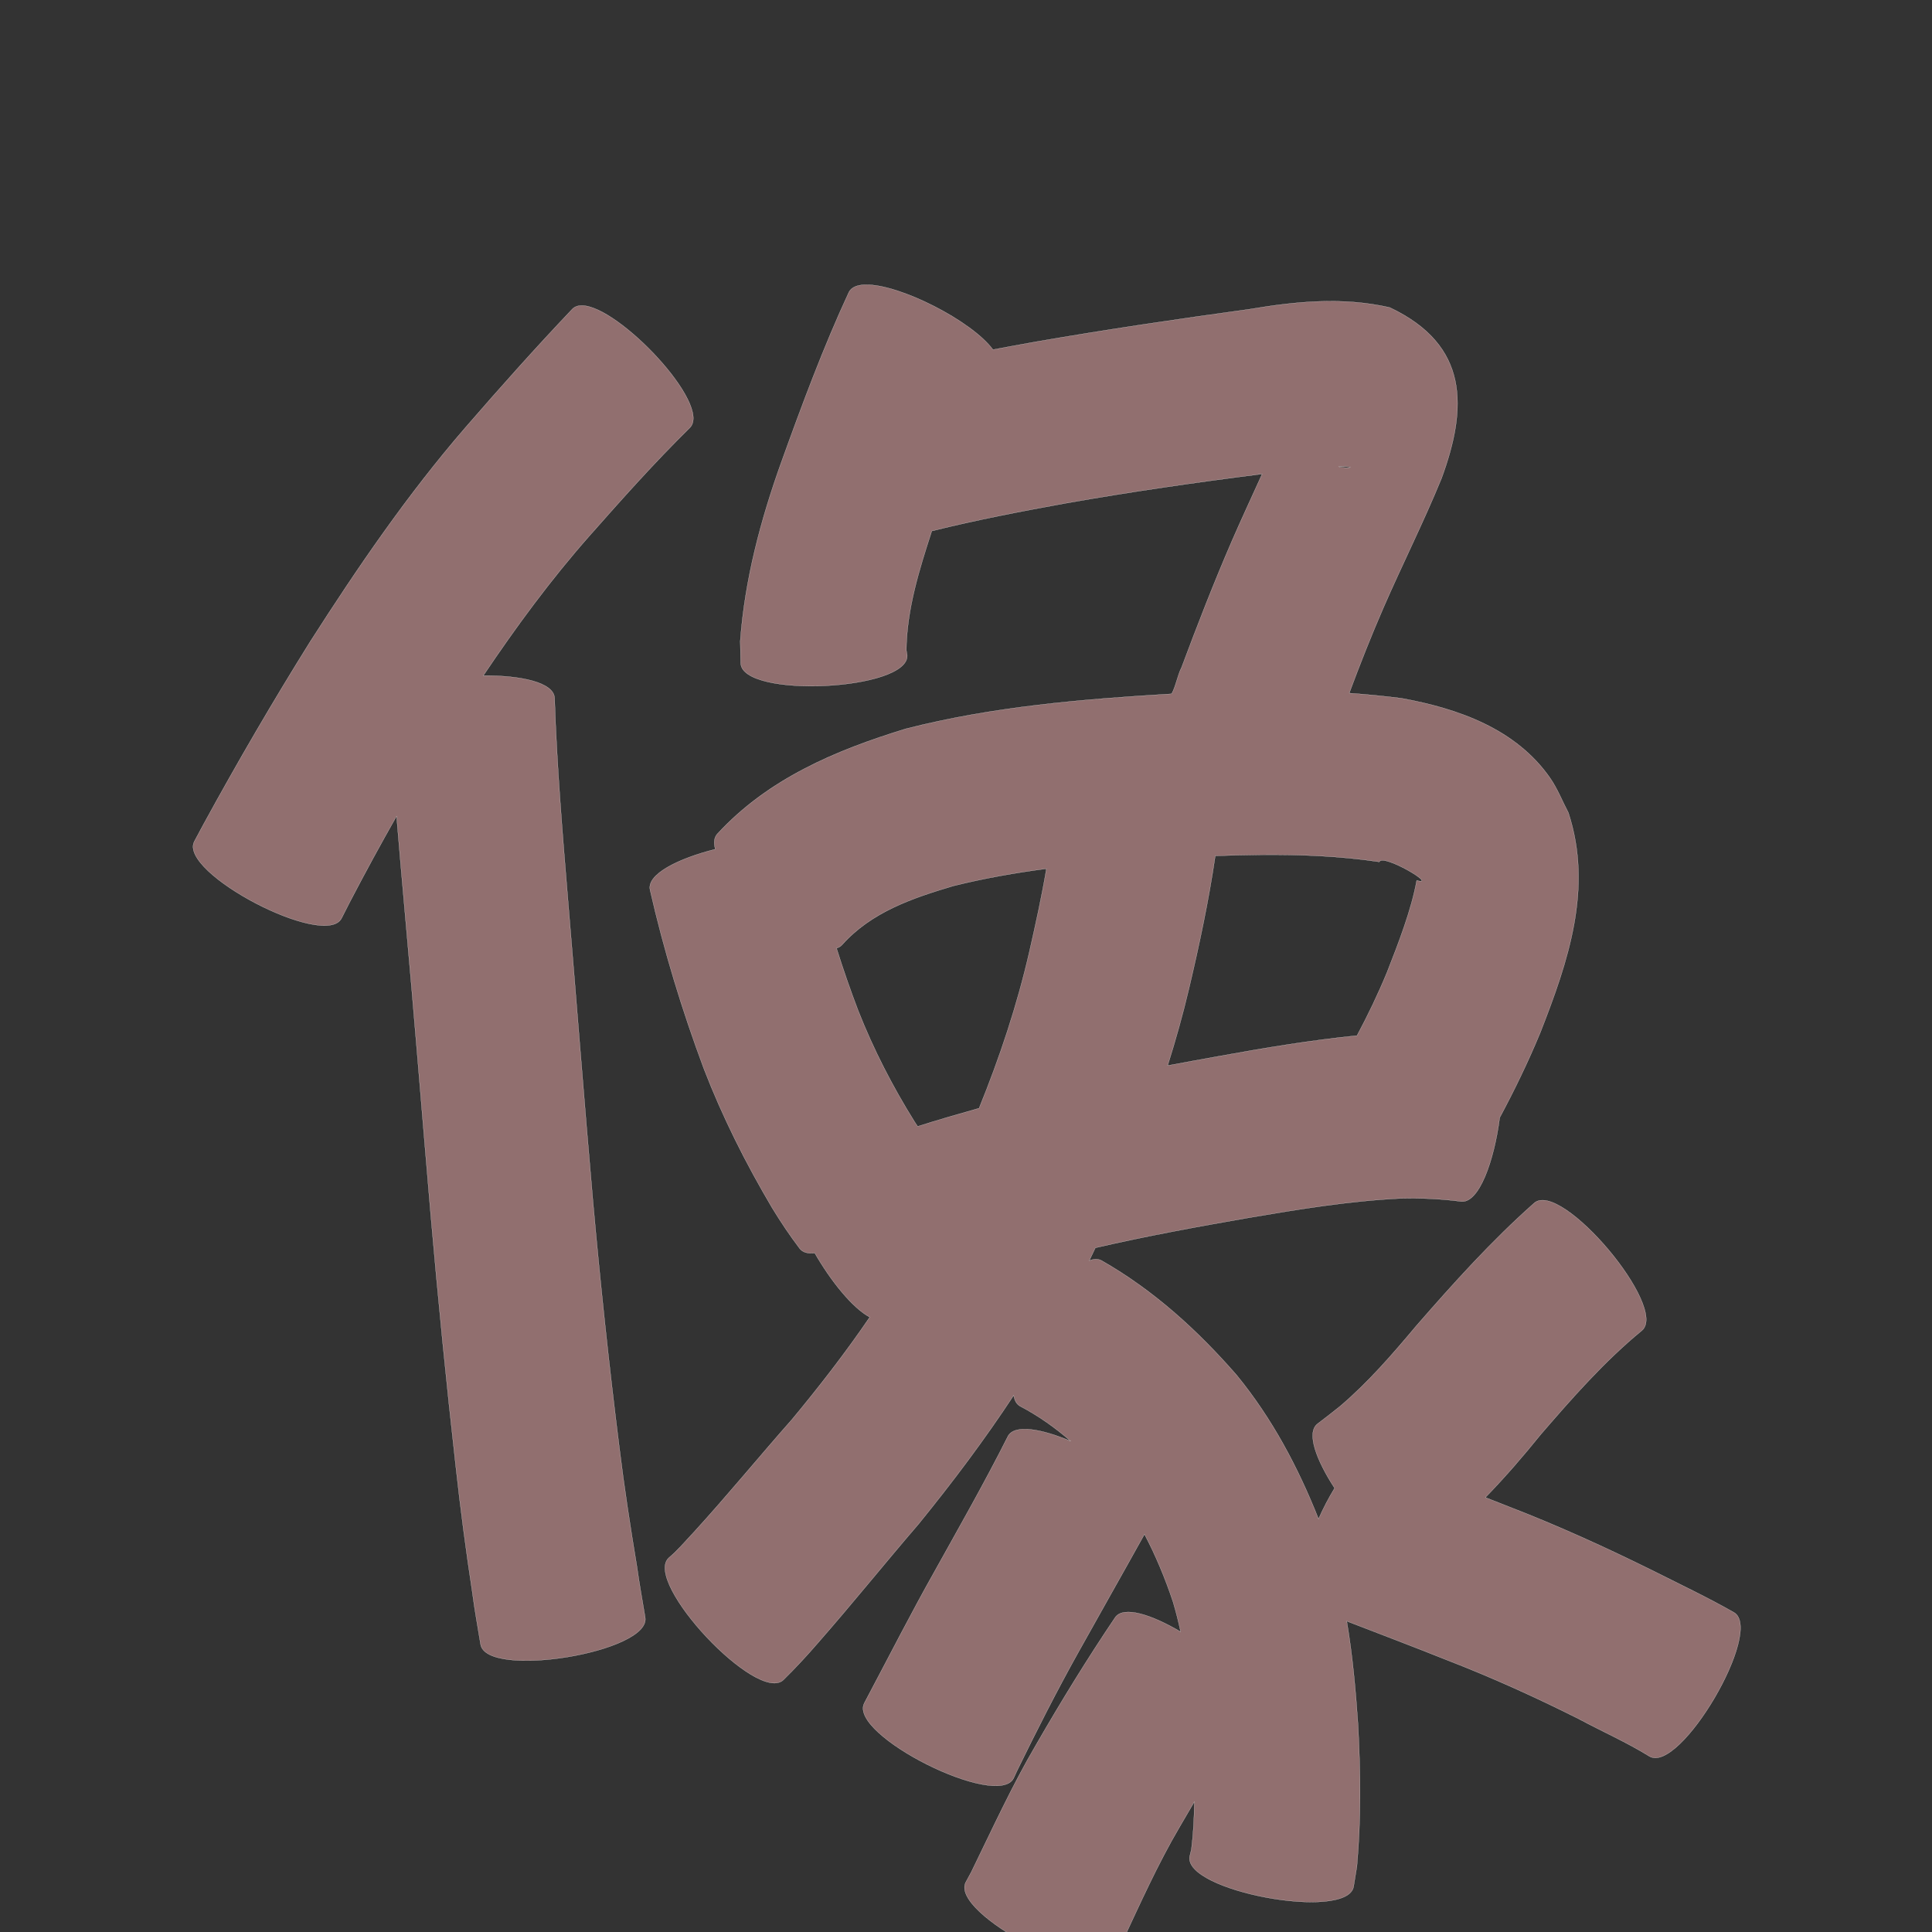 <?xml version="1.0" encoding="UTF-8" standalone="no"?>
<svg
   xmlns:dc="http://purl.org/dc/elements/1.1/"
   xmlns:cc="http://creativecommons.org/ns#"
   xmlns:rdf="http://www.w3.org/1999/02/22-rdf-syntax-ns#"
   xmlns:svg="http://www.w3.org/2000/svg"
   xmlns="http://www.w3.org/2000/svg"
   xmlns:sodipodi="http://sodipodi.sourceforge.net/DTD/sodipodi-0.dtd"
   xmlns:inkscape="http://www.inkscape.org/namespaces/inkscape"
   width="1024"
   height="1024"
   id="U50CF"
   version="1.1"
   inkscape:version="0.48.0 r9654"
   sodipodi:docname="U+50CF.svg">
  <rect width="100%" height="100%" fill="#333333" stroke="none"/>
  <defs
     id="defs18" />
  <sodipodi:namedview
     pagecolor="#ffffff"
     bordercolor="#666666"
     borderopacity="1"
     objecttolerance="10"
     gridtolerance="10"
     guidetolerance="10"
     inkscape:pageopacity="0"
     inkscape:pageshadow="2"
     inkscape:window-width="640"
     inkscape:window-height="480"
     id="namedview16"
     showgrid="false"
     inkscape:zoom="0.27441406"
     inkscape:cx="512"
     inkscape:cy="512"
     inkscape:window-x="0"
     inkscape:window-y="25"
     inkscape:window-maximized="0"
     inkscape:current-layer="U50CF" />
  <path
     style="fill:#916f6f;fill-opacity:1;fill-rule:nonzero;stroke:#f9f9f9;stroke-width:0.1;stroke-miterlimit:4;stroke-dasharray:none"
     d="M 458.531 150.906 C 454.364 151.027 451.283 152.235 449.938 154.844 C 436.33 184.193 425.078 214.553 414.125 244.969 C 403.133 275.673 394.74 307.271 392.344 339.844 C 392.422 343.744 392.516 347.663 392.594 351.562 C 393.494 370.284 481.744 366.034 480.844 347.312 C 480.691 346.411 480.528 345.495 480.375 344.594 C 480.626 322.938 487.219 301.93 493.875 281.438 C 517.342 275.615 541.114 271.039 564.906 266.719 C 599.451 260.62 634.172 255.626 668.969 251.219 C 663.587 263.065 658.104 274.884 652.906 286.812 C 643.366 308.837 634.669 331.202 626.281 353.688 C 624.008 358.158 623.367 363.339 621 367.75 C 573.672 370.569 526.164 374.49 480.094 386.281 C 442.834 397.705 407.133 412.756 380.156 442.031 C 378.437 443.968 378.198 446.764 379.125 450.094 C 359.744 454.962 342.769 463.269 344.531 471.625 C 351.883 503.889 361.514 535.447 373.062 566.438 C 382.946 592.058 395.276 616.582 409.25 640.188 C 413.788 647.631 418.63 654.878 423.906 661.812 C 425.555 663.865 428.329 664.547 431.844 664.156 C 440.413 679.087 451.997 693.406 461 698.125 C 448.179 716.906 434.225 734.951 419.656 752.469 C 402.195 772.23 385.504 792.653 367.719 812.125 C 363.352 816.712 359.309 821.646 354.438 825.719 C 340.717 838.61 401.467 903.297 415.188 890.406 C 421.546 884.161 427.614 877.624 433.438 870.875 C 451.641 850.147 468.9 828.618 486.906 807.719 C 504.748 785.767 521.77 763.159 537.281 739.562 C 537.705 742.248 538.773 744.241 540.688 745.312 C 550.442 750.438 559.322 756.736 567.5 763.844 C 552.048 757.301 537.73 754.719 534.219 761.25 C 521.917 785.75 508.309 809.541 495 833.5 C 483.026 854.761 471.96 876.51 460.531 898.062 C 459.704 899.625 458.89 901.187 458.062 902.75 C 449.639 919.548 528.827 959.267 537.25 942.469 L 539.25 938.156 C 549.496 917.202 560.034 896.371 571.406 876 C 583.089 855.029 594.939 834.173 606.594 813.188 C 612.622 824.59 617.562 836.573 621.688 848.875 C 623.27 854.165 624.614 859.497 625.75 864.875 C 610.476 855.839 595.504 850.936 591.062 857.281 C 576.272 879.192 562.453 901.698 549.25 924.594 C 536.41 946.425 525.922 969.466 514.812 992.188 L 511.875 997.625 C 503.236 1014.248 581.58 1054.998 590.219 1038.375 C 591.59 1035.659 592.973 1032.936 594.344 1030.219 C 604.114 1009.353 613.494 988.273 625.188 968.375 C 627.773 963.89 630.391 959.422 633.031 954.969 C 632.939 963.397 632.514 971.791 631.469 980.156 C 631.165 981.408 630.866 982.686 630.562 983.938 C 627.157 1002.366 714.033 1018.397 717.438 999.969 C 718.027 996.385 718.598 992.802 719.188 989.219 C 721.451 964.348 721.116 939.364 719.812 914.438 C 718.56 895.979 716.901 877.479 713.812 859.25 C 731.53 866.108 749.299 872.808 766.938 879.875 C 790.726 889.061 813.898 899.59 836.688 911 C 849.156 917.724 862.199 923.43 874.25 930.906 C 890.427 940.402 935.208 864.121 919.031 854.625 C 904.931 846.602 890.259 839.683 875.781 832.375 C 850.823 820.043 825.519 808.522 799.531 798.5 C 795.459 796.87 791.368 795.283 787.281 793.688 C 797.63 783.055 807.328 771.808 816.688 760.219 C 833.411 740.848 850.383 721.515 870.219 705.219 C 884.572 693.133 827.603 625.476 813.25 637.562 C 790.61 657.605 770.393 680.084 750.562 702.844 C 738.004 717.828 725.214 732.615 710.312 745.312 C 702.613 751.398 706.622 748.274 698.312 754.656 C 692.208 759.352 697.73 773.981 707.375 788.75 C 704.317 793.725 701.416 799.301 698.844 805.062 C 688.042 777.787 674.285 751.881 655.562 728.969 C 634.804 705.108 611.531 683.928 583.906 668.156 C 582.031 667.107 579.793 667.172 577.344 668.156 C 578.423 665.894 579.499 663.644 580.562 661.375 C 607.413 655.169 634.534 650.186 661.688 645.469 C 688.461 640.908 715.312 636.492 742.469 635.188 C 753.07 634.949 763.743 635.416 774.219 636.781 C 783.887 638.183 791.948 615.185 794.875 592.375 C 802.765 577.663 810.047 562.631 816.438 547.156 C 831.13 509.616 844.399 470.884 831.281 430.75 C 828.017 424.576 825.498 417.975 821.5 412.25 C 803.336 386.236 772.751 375.555 742.938 370.125 C 733.68 368.937 724.408 368.024 715.125 367.375 C 720.821 352.061 726.824 336.858 733.344 321.875 C 743.336 298.994 754.554 276.668 764.031 253.562 C 777.883 215.881 778.62 182.82 736.562 162.969 C 711.65 157.337 687.216 159.685 662.125 163.906 C 624.498 169.069 586.926 174.584 549.5 181.062 C 541.75 182.443 534.014 183.854 526.281 185.312 C 515.208 170.164 476.524 150.384 458.531 150.906 z M 308.344 161.938 C 306.335 161.939 304.659 162.513 303.406 163.75 C 283.986 184.187 265.214 205.229 246.75 226.531 C 216.054 261.991 189.577 300.743 164.344 340.188 C 144.641 371.75 125.91 403.886 108.062 436.531 C 106.376 439.677 104.687 442.824 103 445.969 C 94.356 462.525 172.387 503.274 181.031 486.719 C 182.517 483.789 184.014 480.868 185.5 477.938 C 193.455 462.679 201.686 447.554 210.188 432.594 C 211.648 450.119 213.175 467.64 214.75 485.156 C 219.576 538.117 223.748 591.142 228.312 644.125 C 232.202 688.601 236.573 733.044 241.594 777.406 C 244.059 799.806 247.003 822.13 250.406 844.406 C 251.572 853.488 253.265 862.494 254.719 871.531 C 257.742 890.043 344.992 875.793 341.969 857.281 C 340.495 848.363 338.864 839.487 337.625 830.531 C 334.113 809.433 330.847 788.265 328.25 767.031 C 322.793 723.652 318.182 680.173 314.281 636.625 C 309.622 583.667 305.552 530.663 301.094 477.688 C 298.12 441.81 295.151 405.928 293.938 369.938 C 293.481 361.586 275.659 357.934 256.156 358.094 C 273.475 332.327 291.845 307.305 312.438 284 C 329.662 264.489 347.033 245.007 365.594 226.75 C 377.708 214.794 327.764 161.927 308.344 161.938 z M 711 247.281 C 714.742 247.312 717.003 247.603 715.031 247.844 C 713.559 248.023 712.044 247.695 710.562 247.625 C 710.205 247.525 709.88 247.42 709.531 247.312 C 710.013 247.309 710.556 247.278 711 247.281 z M 667.844 453.062 C 688.994 452.877 710.098 453.687 731.062 456.812 C 732.746 452.104 762.665 469.858 750.875 466.656 C 748.087 482.219 741.15 500.052 735.156 515.344 C 730.428 526.818 725.071 537.968 719.25 548.875 C 694.876 551.33 670.685 555.347 646.562 559.719 C 637.328 561.371 628.096 563.049 618.875 564.781 C 623.116 551.326 626.938 537.729 630.188 523.938 C 635.68 500.672 640.657 477.259 644.125 453.625 C 652.021 453.351 659.946 453.132 667.844 453.062 z M 554.625 460.438 C 552.129 475.146 548.945 489.744 545.625 504.281 C 539.108 532.792 529.897 560.417 518.938 587.375 C 508.055 590.442 497.154 593.574 486.375 597.031 C 485.807 596.183 485.228 595.325 484.688 594.469 C 473.03 575.775 462.962 556.207 454.875 535.688 C 450.717 524.759 446.857 513.708 443.375 502.562 C 444.553 502.226 445.559 501.634 446.344 500.75 C 461.885 483.373 483.592 476.002 505.281 469.562 C 521.551 465.513 538.042 462.616 554.625 460.438 z "
     id="path11573" />
</svg>
